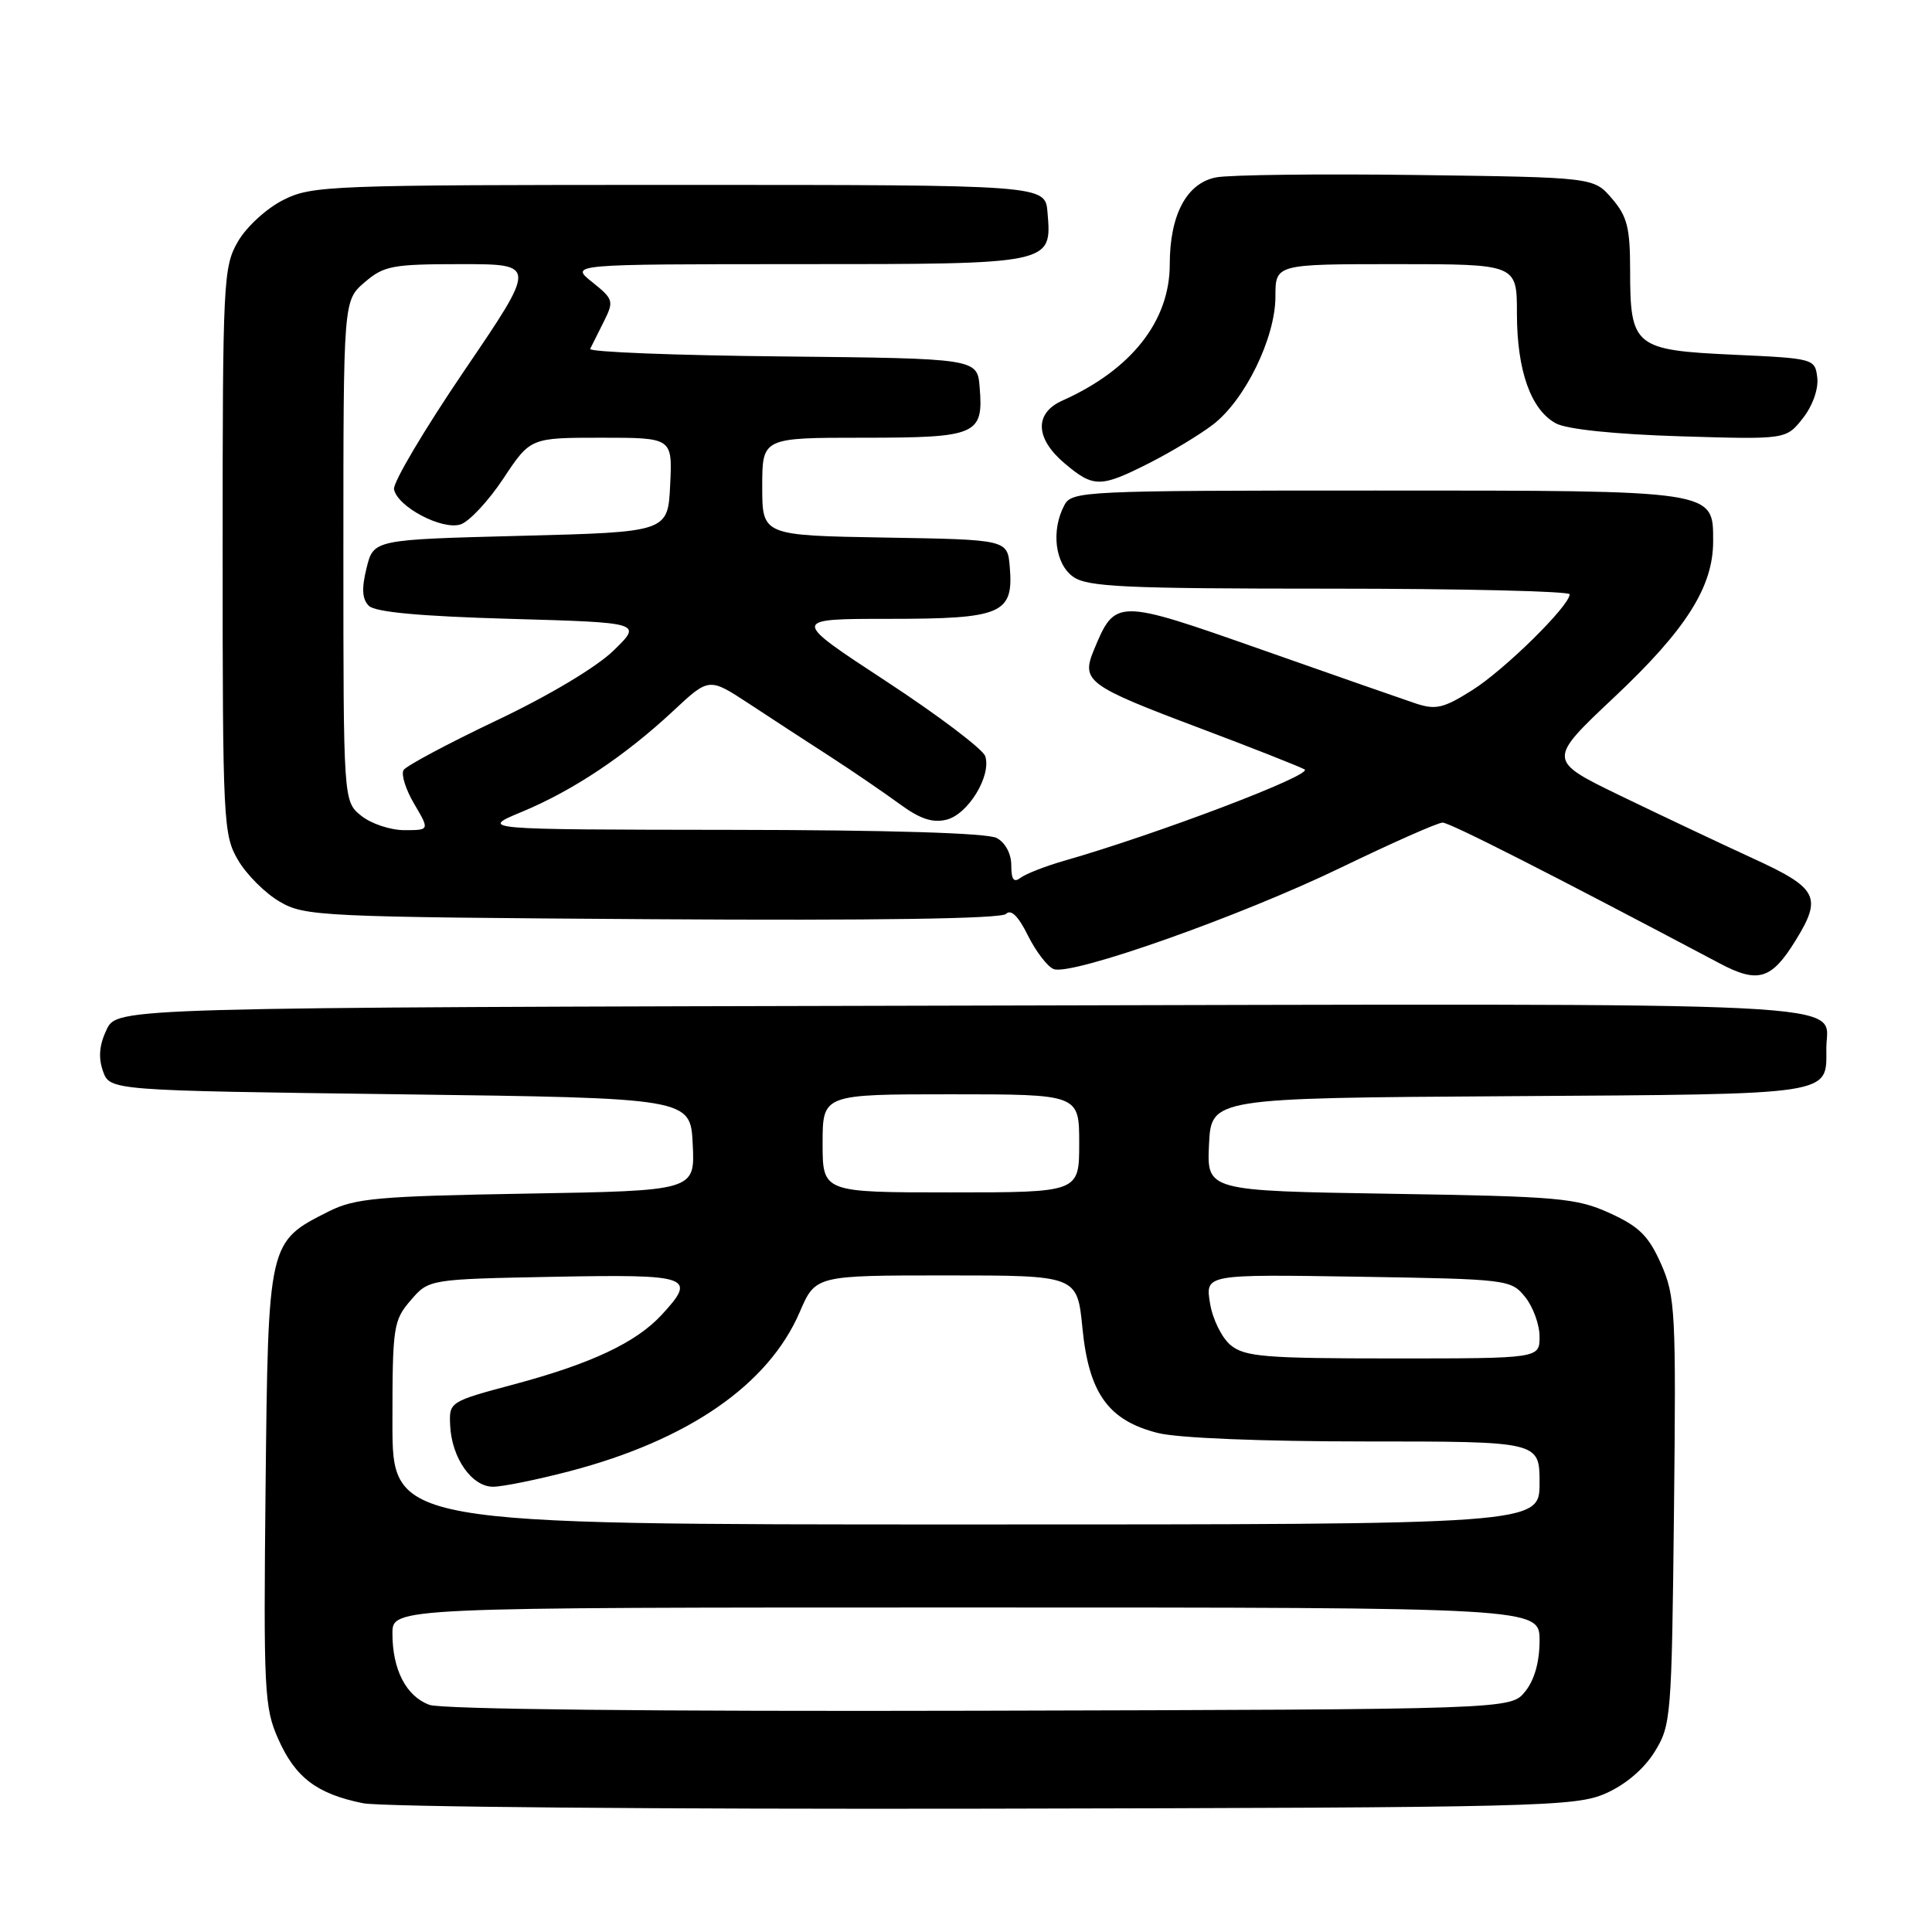 <?xml version="1.0" encoding="UTF-8" standalone="no"?>
<!DOCTYPE svg PUBLIC "-//W3C//DTD SVG 1.1//EN" "http://www.w3.org/Graphics/SVG/1.1/DTD/svg11.dtd" >
<svg xmlns="http://www.w3.org/2000/svg" xmlns:xlink="http://www.w3.org/1999/xlink" version="1.1" viewBox="0 0 256 256">
 <g >
 <path fill="currentColor"
d=" M 212.73 237.65 C 215.36 236.50 217.82 234.42 219.23 232.15 C 221.43 228.62 221.51 227.61 221.81 200.27 C 222.10 173.76 221.99 171.77 220.10 167.48 C 218.45 163.76 217.20 162.52 213.29 160.74 C 208.88 158.74 206.57 158.53 184.20 158.18 C 159.91 157.79 159.91 157.79 160.20 151.65 C 160.50 145.50 160.50 145.50 200.00 145.25 C 243.42 144.97 242.00 145.18 242.00 138.88 C 242.00 132.58 249.96 132.97 127.19 133.25 C 15.53 133.50 15.53 133.50 14.13 136.42 C 13.16 138.44 13.01 140.12 13.64 141.92 C 14.55 144.50 14.55 144.50 53.02 145.00 C 91.50 145.50 91.50 145.50 91.79 151.64 C 92.09 157.78 92.09 157.78 69.79 158.16 C 50.03 158.50 47.05 158.77 43.56 160.52 C 35.51 164.57 35.54 164.45 35.19 197.05 C 34.91 223.98 35.02 226.26 36.85 230.39 C 39.12 235.53 41.99 237.71 48.12 238.94 C 50.53 239.42 87.60 239.74 130.50 239.66 C 204.02 239.51 208.74 239.39 212.73 237.65 Z  M 237.91 124.64 C 241.49 118.85 240.89 117.68 232.25 113.73 C 227.99 111.77 220.12 108.05 214.76 105.46 C 205.02 100.74 205.02 100.74 213.93 92.35 C 223.41 83.43 227.00 77.76 227.00 71.74 C 227.00 64.92 227.56 65.00 182.31 65.00 C 143.55 65.00 142.03 65.07 141.04 66.93 C 139.24 70.29 139.80 74.75 142.22 76.44 C 144.12 77.77 149.08 78.00 176.22 78.00 C 193.70 78.00 208.00 78.34 207.99 78.75 C 207.97 80.28 199.35 88.77 195.08 91.45 C 191.28 93.85 190.25 94.09 187.58 93.21 C 185.89 92.64 176.67 89.43 167.11 86.06 C 147.89 79.30 147.78 79.30 144.94 86.14 C 143.24 90.26 144.07 90.87 159.00 96.49 C 165.88 99.08 172.11 101.54 172.86 101.95 C 174.10 102.64 153.39 110.51 141.00 114.06 C 138.53 114.77 135.94 115.78 135.25 116.30 C 134.33 117.00 134.00 116.57 134.00 114.66 C 134.00 113.12 133.21 111.65 132.07 111.04 C 130.85 110.38 117.79 109.98 96.82 109.96 C 63.50 109.92 63.50 109.92 69.18 107.56 C 75.95 104.74 82.79 100.18 89.23 94.18 C 93.95 89.77 93.95 89.77 99.23 93.23 C 102.13 95.14 106.97 98.30 110.00 100.25 C 113.03 102.21 117.16 105.04 119.20 106.53 C 121.91 108.52 123.57 109.07 125.43 108.61 C 128.29 107.89 131.39 102.79 130.55 100.20 C 130.24 99.27 124.32 94.79 117.39 90.25 C 104.79 82.00 104.79 82.00 117.82 82.00 C 132.78 82.00 134.32 81.34 133.80 75.13 C 133.50 71.50 133.50 71.50 117.25 71.23 C 101.00 70.95 101.00 70.95 101.00 64.48 C 101.00 58.00 101.00 58.00 114.38 58.00 C 129.47 58.00 130.33 57.62 129.81 51.32 C 129.50 47.50 129.50 47.50 103.67 47.23 C 89.47 47.09 78.01 46.64 78.20 46.23 C 78.40 45.83 79.21 44.21 80.00 42.63 C 81.37 39.89 81.30 39.65 78.47 37.38 C 75.50 35.01 75.50 35.01 105.68 35.00 C 139.57 35.00 139.38 35.04 138.80 28.13 C 138.50 24.50 138.50 24.50 90.00 24.50 C 43.49 24.50 41.34 24.58 37.53 26.50 C 35.32 27.61 32.65 30.06 31.53 32.00 C 29.59 35.35 29.50 37.15 29.50 73.00 C 29.50 108.92 29.59 110.65 31.54 113.96 C 32.65 115.87 35.13 118.35 37.04 119.46 C 40.36 121.42 42.32 121.51 86.40 121.80 C 116.00 121.99 132.66 121.74 133.30 121.10 C 133.97 120.43 134.94 121.40 136.21 123.97 C 137.27 126.09 138.80 128.09 139.62 128.41 C 141.99 129.32 164.39 121.40 177.75 114.93 C 184.49 111.67 190.52 109.00 191.15 109.00 C 192.11 109.00 205.45 115.78 227.86 127.65 C 232.94 130.34 234.72 129.81 237.91 124.64 Z  M 152.28 61.36 C 155.15 59.91 158.94 57.62 160.70 56.28 C 164.96 53.03 169.00 44.77 169.00 39.30 C 169.00 35.00 169.00 35.00 185.00 35.00 C 201.00 35.00 201.00 35.00 201.00 41.53 C 201.00 49.10 202.85 54.31 206.17 56.10 C 207.60 56.88 213.93 57.54 222.58 57.81 C 236.66 58.24 236.66 58.24 238.88 55.43 C 240.18 53.78 240.97 51.55 240.80 50.05 C 240.50 47.53 240.39 47.49 229.67 47.00 C 216.58 46.40 216.00 45.92 216.00 35.86 C 216.00 30.17 215.62 28.67 213.59 26.31 C 211.18 23.50 211.18 23.50 187.84 23.19 C 175.00 23.02 163.00 23.16 161.17 23.50 C 157.26 24.23 155.00 28.44 155.00 35.01 C 155.00 42.54 149.91 49.00 140.75 53.09 C 137.03 54.76 137.16 58.11 141.08 61.41 C 144.91 64.64 145.82 64.63 152.28 61.36 Z  M 56.89 225.90 C 53.82 224.76 52.00 221.25 52.00 216.45 C 52.00 213.00 52.00 213.00 128.00 213.00 C 204.00 213.00 204.00 213.00 204.00 217.39 C 204.00 220.22 203.32 222.62 202.09 224.14 C 200.18 226.50 200.18 226.50 129.84 226.68 C 86.56 226.79 58.50 226.49 56.89 225.90 Z  M 52.00 188.56 C 52.00 175.79 52.12 174.97 54.41 172.31 C 56.82 169.50 56.82 169.50 73.41 169.18 C 91.57 168.84 92.39 169.13 87.63 174.27 C 84.26 177.90 78.31 180.70 68.23 183.40 C 59.53 185.73 59.50 185.75 59.65 188.89 C 59.85 193.19 62.52 197.00 65.33 197.00 C 66.59 197.00 71.16 196.07 75.49 194.94 C 91.21 190.82 101.83 183.48 105.97 173.85 C 108.06 169.00 108.06 169.00 125.40 169.00 C 142.74 169.00 142.74 169.00 143.43 175.99 C 144.28 184.63 146.87 188.23 153.43 189.88 C 156.08 190.55 167.21 191.00 180.94 191.00 C 204.00 191.00 204.00 191.00 204.00 196.50 C 204.00 202.00 204.00 202.00 128.00 202.00 C 52.00 202.00 52.00 202.00 52.00 188.56 Z  M 163.08 178.25 C 161.90 177.28 160.67 174.79 160.33 172.67 C 159.71 168.85 159.71 168.85 179.95 169.17 C 199.82 169.49 200.21 169.54 202.09 171.86 C 203.14 173.16 204.00 175.52 204.00 177.11 C 204.00 180.00 204.00 180.00 184.61 180.00 C 167.63 180.00 164.96 179.78 163.08 178.25 Z  M 109.00 151.50 C 109.00 145.00 109.00 145.00 126.00 145.00 C 143.00 145.00 143.00 145.00 143.00 151.50 C 143.00 158.00 143.00 158.00 126.00 158.00 C 109.00 158.00 109.00 158.00 109.00 151.50 Z  M 47.86 108.09 C 45.50 106.18 45.50 106.18 45.50 73.00 C 45.50 39.83 45.50 39.83 48.31 37.41 C 50.87 35.21 51.98 35.00 61.12 35.00 C 71.12 35.00 71.12 35.00 61.51 49.13 C 56.23 56.91 52.04 63.97 52.21 64.83 C 52.65 67.15 58.56 70.27 61.02 69.49 C 62.16 69.13 64.71 66.40 66.69 63.42 C 70.28 58.00 70.28 58.00 79.69 58.00 C 89.10 58.00 89.10 58.00 88.80 64.25 C 88.50 70.50 88.50 70.50 69.00 71.00 C 49.50 71.50 49.50 71.50 48.57 75.27 C 47.90 77.99 47.98 79.38 48.87 80.27 C 49.70 81.11 55.67 81.66 67.60 82.00 C 85.11 82.50 85.11 82.50 81.30 86.20 C 79.06 88.39 72.70 92.19 65.80 95.46 C 59.37 98.52 53.82 101.48 53.47 102.04 C 53.13 102.61 53.76 104.63 54.89 106.53 C 56.93 110.00 56.93 110.00 53.58 110.00 C 51.73 110.00 49.16 109.14 47.86 108.09 Z "/>
</g>
</svg>